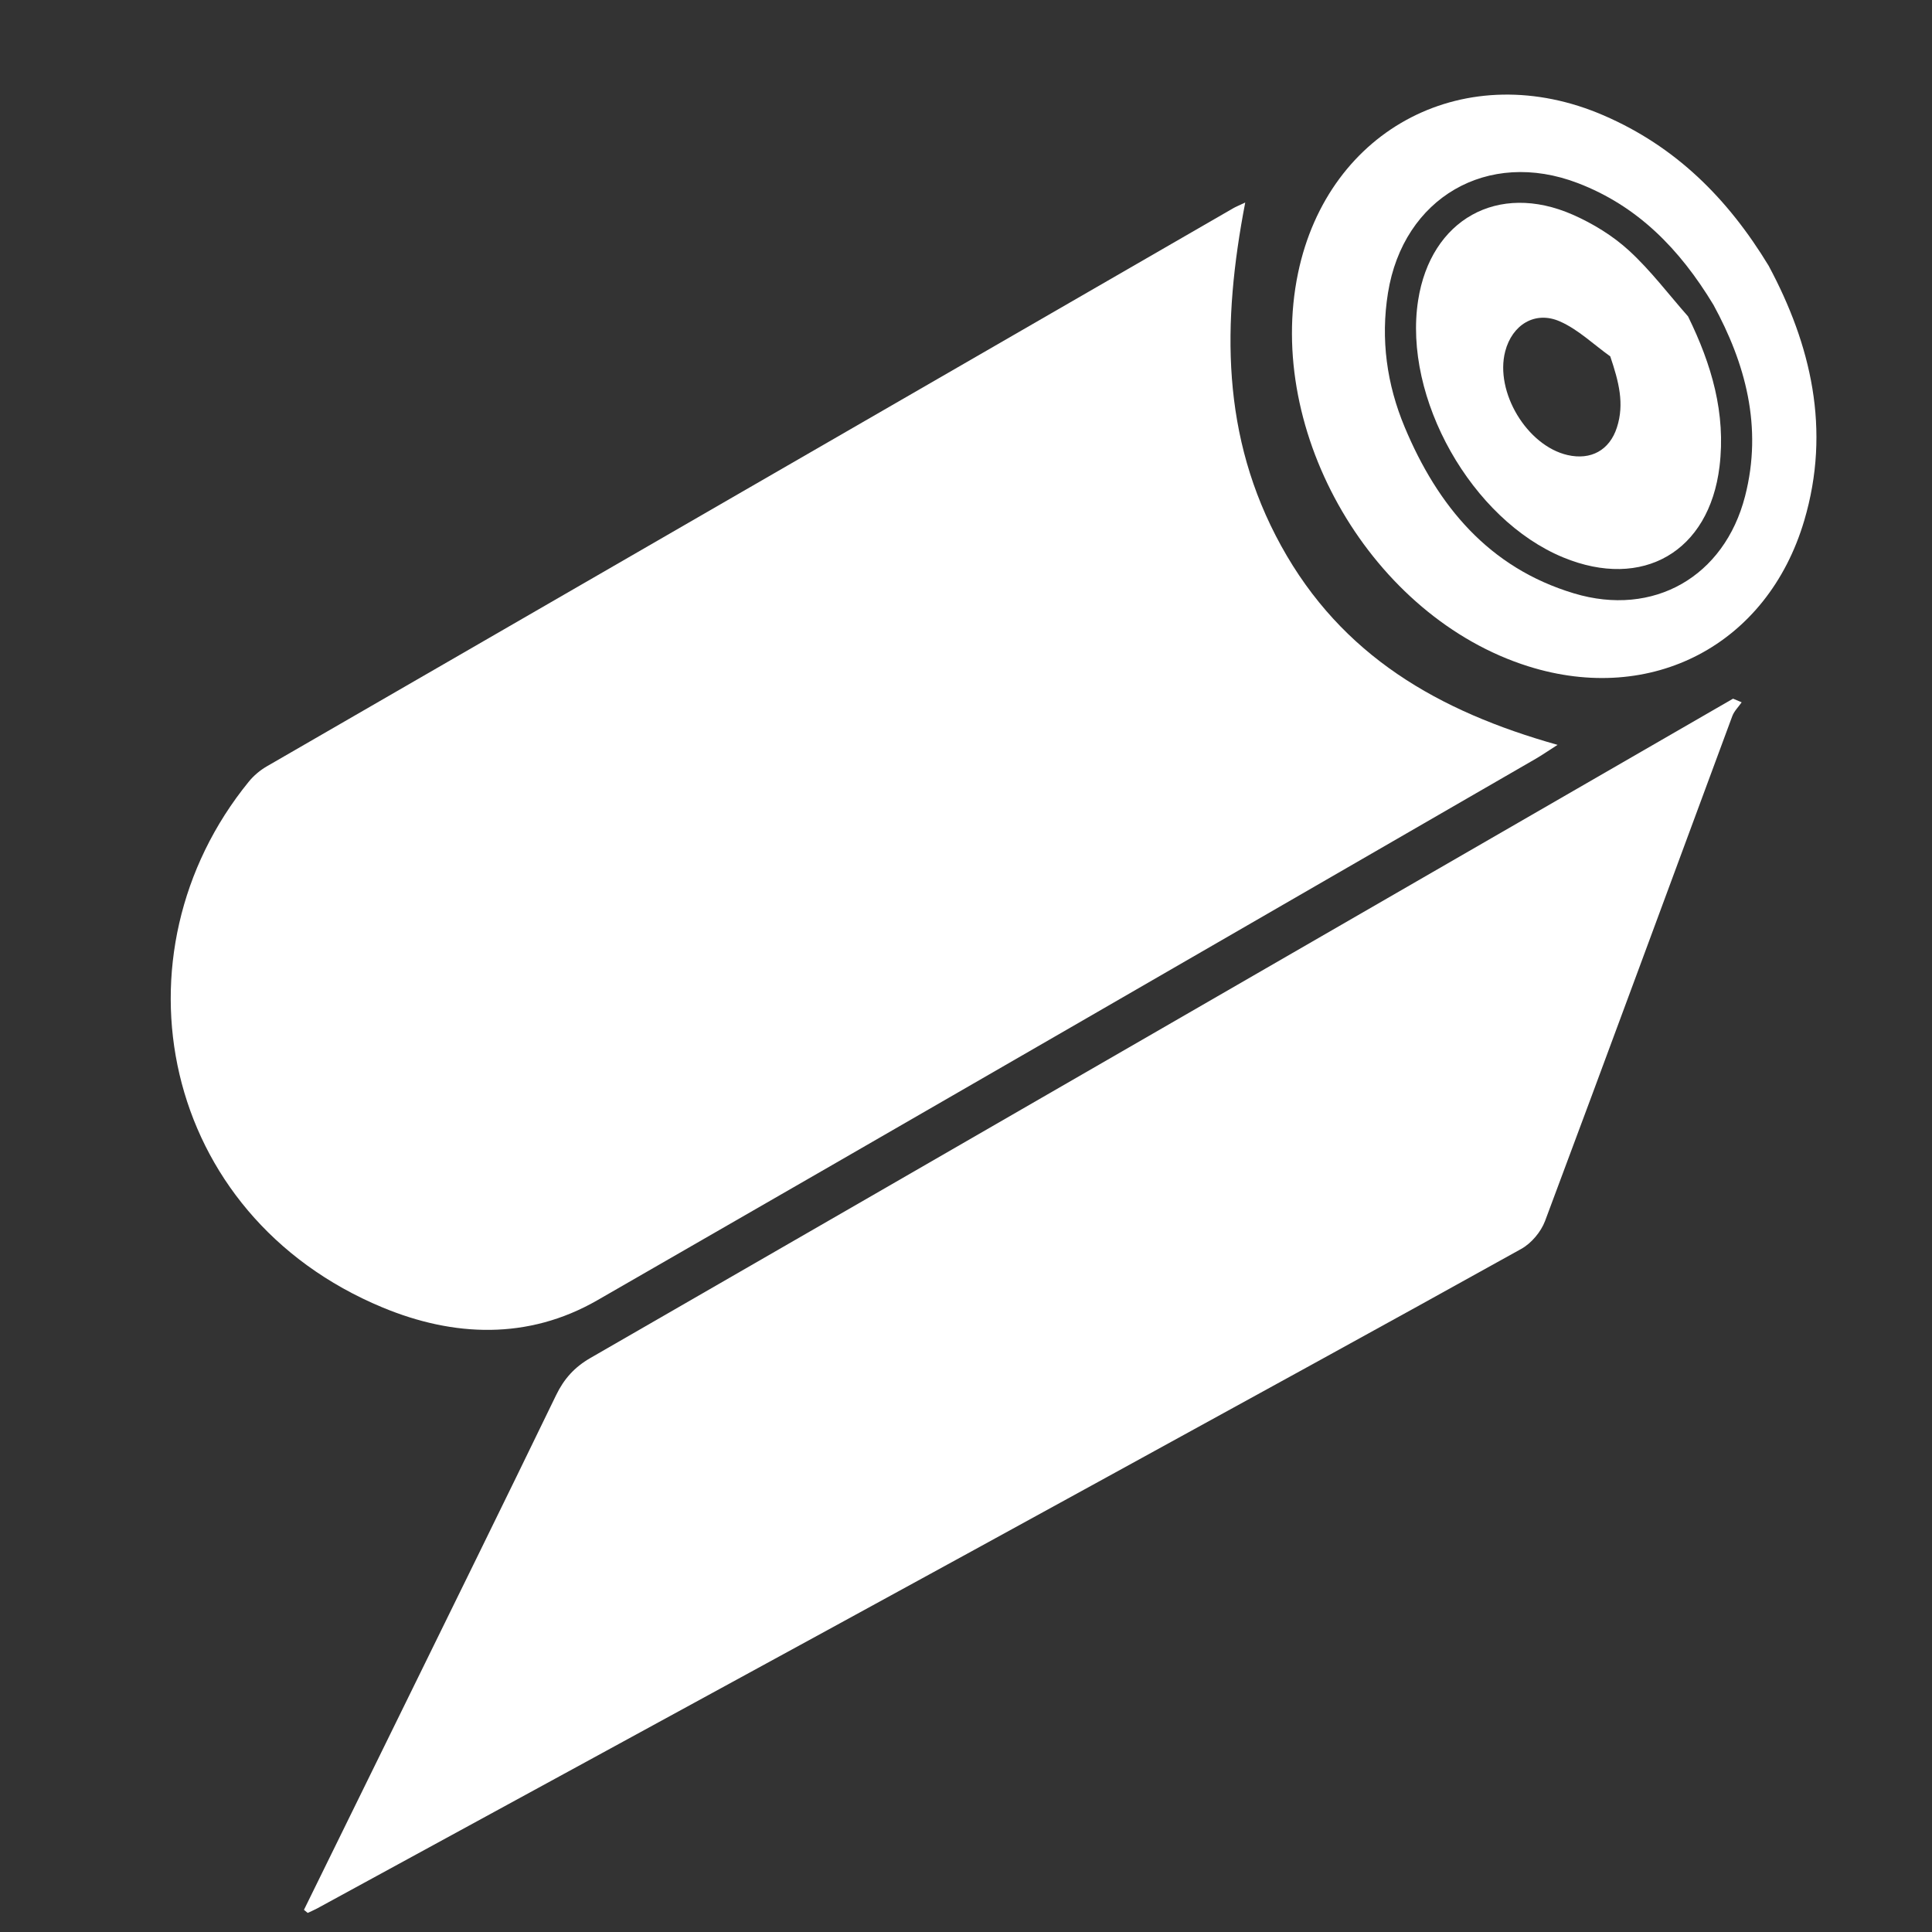<svg width="400" height="400" viewBox="0 0 400 400" fill="none" xmlns="http://www.w3.org/2000/svg">
<rect x="0" y="0" width="400" height="400" fill="#333333" stroke="none"/>
<g clip-path="url(#clip0_1677_44)">
<path d="M257.81 41.94C253.014 66.904 252.777 90.359 265.239 112.993C277.801 135.819 297.856 147.288 322.476 154.216C320.567 155.433 319.272 156.337 317.916 157.12C253.186 194.502 188.479 231.944 123.676 269.202C109.287 277.478 93.859 276.773 79.245 270.712C33.014 251.537 22.496 197.442 51.518 161.824C52.538 160.569 53.862 159.461 55.264 158.651C121.94 120.114 188.638 81.617 255.332 43.111C255.841 42.817 256.403 42.596 257.806 41.932L257.81 41.94Z" fill="white"/>
<path d="M62.936 395.401C69.295 382.46 75.654 369.52 82.001 356.576C93.063 334.015 104.179 311.474 115.129 288.863C116.772 285.467 118.943 283.058 122.241 281.154C199.854 236.448 277.408 191.641 354.988 146.86C356.265 146.123 357.534 145.39 358.811 144.653C359.405 144.904 359.999 145.154 360.593 145.405C359.94 146.355 359.039 147.219 358.651 148.266C345.736 183.104 332.915 217.98 319.888 252.788C319.041 255.048 317.046 257.418 314.947 258.578C286.513 274.39 257.971 290.015 229.447 305.671C210.038 316.325 190.611 326.968 171.175 337.575C136.006 356.776 100.832 375.949 65.65 395.126C65.022 395.467 64.354 395.739 63.708 396.049C63.448 395.835 63.188 395.62 62.933 395.413L62.936 395.401Z" fill="white"/>
<path d="M366.237 55.13C374.901 71.311 379.141 88.913 373.541 107.8C365.927 133.494 341.994 146.01 316.408 137.952C284.146 127.792 261.84 89.7 268.743 56.552C275.024 26.378 303.759 11.631 332.093 23.924C346.84 30.324 357.642 40.929 366.25 55.133L366.237 55.13ZM354.747 63.107C347.711 51.464 338.997 42.632 326.682 37.911C308.011 30.756 290.533 40.92 287.364 60.653C285.819 70.262 287.125 79.579 290.821 88.423C297.637 104.734 308.246 117.554 325.864 122.849C342.353 127.816 357.005 119.398 361.292 102.759C365.009 88.354 361.319 75.143 354.747 63.107Z" fill="white"/>
<path d="M349.503 65.531C354.39 75.498 357.341 85.585 356.008 96.592C353.867 114.232 340.106 122.187 323.661 115.414C304.679 107.595 290.459 82.404 293.61 62.171C296.216 45.461 310.109 37.627 325.622 44.449C329.809 46.292 333.93 48.817 337.287 51.899C341.765 56.001 345.471 60.954 349.51 65.526L349.503 65.531ZM333.386 73.784C329.941 71.326 326.778 68.236 322.99 66.559C317.812 64.268 313.074 67.243 311.64 72.737C309.449 81.136 316.143 92.279 324.54 94.212C329.38 95.323 333.242 93.218 334.763 88.507C336.353 83.59 335.162 79.049 333.386 73.784Z" fill="white"/>
</g>
<defs>
<clipPath id="clip0_1677_44">
<rect width="400" height="400" fill="white"/>
</clipPath>
</defs>
</svg>
